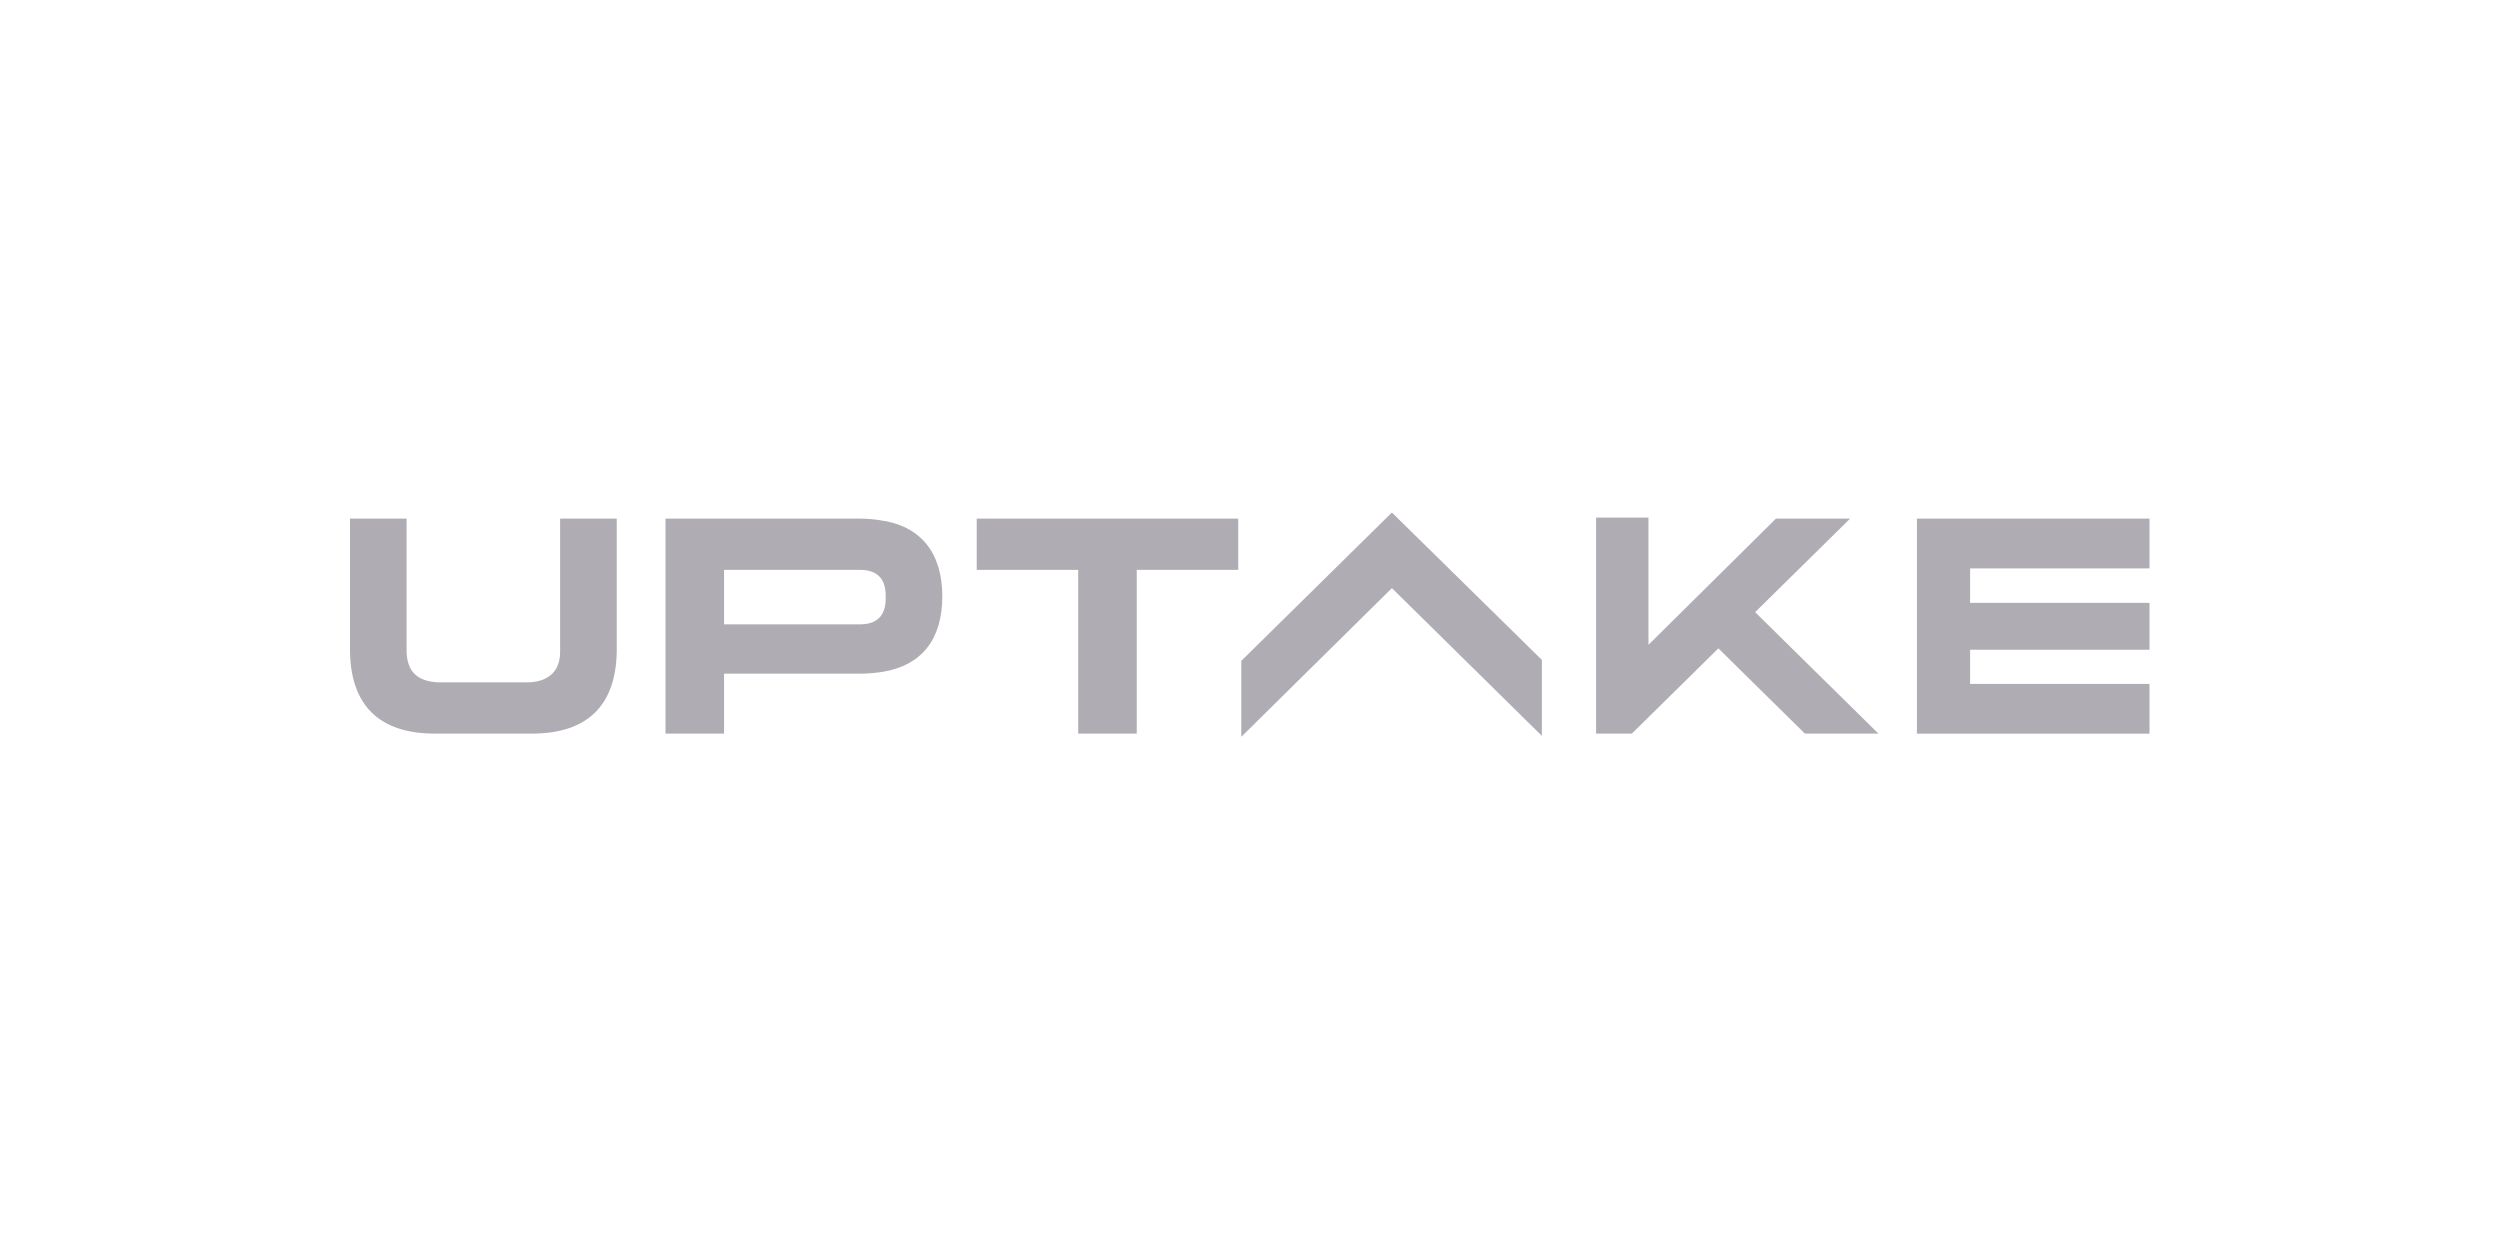 <?xml version="1.0" encoding="UTF-8" standalone="no"?>
<svg width="200px" height="100px" viewBox="0 0 200 100" version="1.1" xmlns="http://www.w3.org/2000/svg" xmlns:xlink="http://www.w3.org/1999/xlink">
    <!-- Generator: Sketch 41.2 (35397) - http://www.bohemiancoding.com/sketch -->
    <title>client_uptake</title>
    <desc>Created with Sketch.</desc>
    <defs></defs>
    <g id="Page-1" stroke="none" stroke-width="1" fill="none" fill-rule="evenodd">
        <g id="client_uptake" fill="#AFACB3">
            <path d="M171.959,58.696 L153.354,58.696 L153.354,41.488 L171.959,41.488 L171.959,45.471 L157.609,45.471 L157.609,48.23 L171.959,48.23 L171.959,51.979 L157.609,51.979 L157.609,54.713 L171.959,54.713 L171.959,58.696 M150.274,58.688 L144.393,58.688 L137.471,51.869 L130.549,58.688 L127.687,58.688 L127.687,41.41 L131.877,41.41 L131.877,51.587 L142.077,41.488 L148.01,41.488 L140.412,48.973 L150.274,58.688 M90.939,58.688 L86.255,58.688 L86.255,45.589 L78.136,45.589 L78.136,41.488 L99.058,41.488 L99.058,45.589 L90.939,45.589 L90.939,58.688 M42.702,58.688 L34.636,58.688 C30.316,58.637 28.078,56.407 28,52.151 L28,41.488 L32.528,41.488 L32.528,52.151 C32.58,53.741 33.386,54.484 35,54.587 L42.338,54.587 C43.899,54.51 44.81,53.689 44.81,52.151 L44.81,41.488 L49.338,41.488 L49.338,52.151 C49.26,56.407 47.022,58.637 42.702,58.688 M57.925,58.688 L53.241,58.688 L53.241,41.488 L68.75,41.488 C69.244,41.488 69.947,41.539 70.389,41.616 C73.642,42.052 75.385,44.205 75.385,47.716 C75.385,51.152 73.72,53.228 70.65,53.741 C70.207,53.818 69.478,53.895 68.75,53.895 L57.925,53.895 L57.925,58.688 M57.925,45.589 L57.925,49.947 L68.88,49.947 C70.155,49.921 70.857,49.255 70.857,47.87 L70.857,47.665 C70.857,46.281 70.155,45.615 68.88,45.589 L57.925,45.589 M99.305,58.945 L99.305,52.869 L111.352,41 L123.349,52.792 L123.349,58.868 L111.352,47.05 L99.305,58.945" id="uptake"></path>
        </g>
    </g>
</svg>